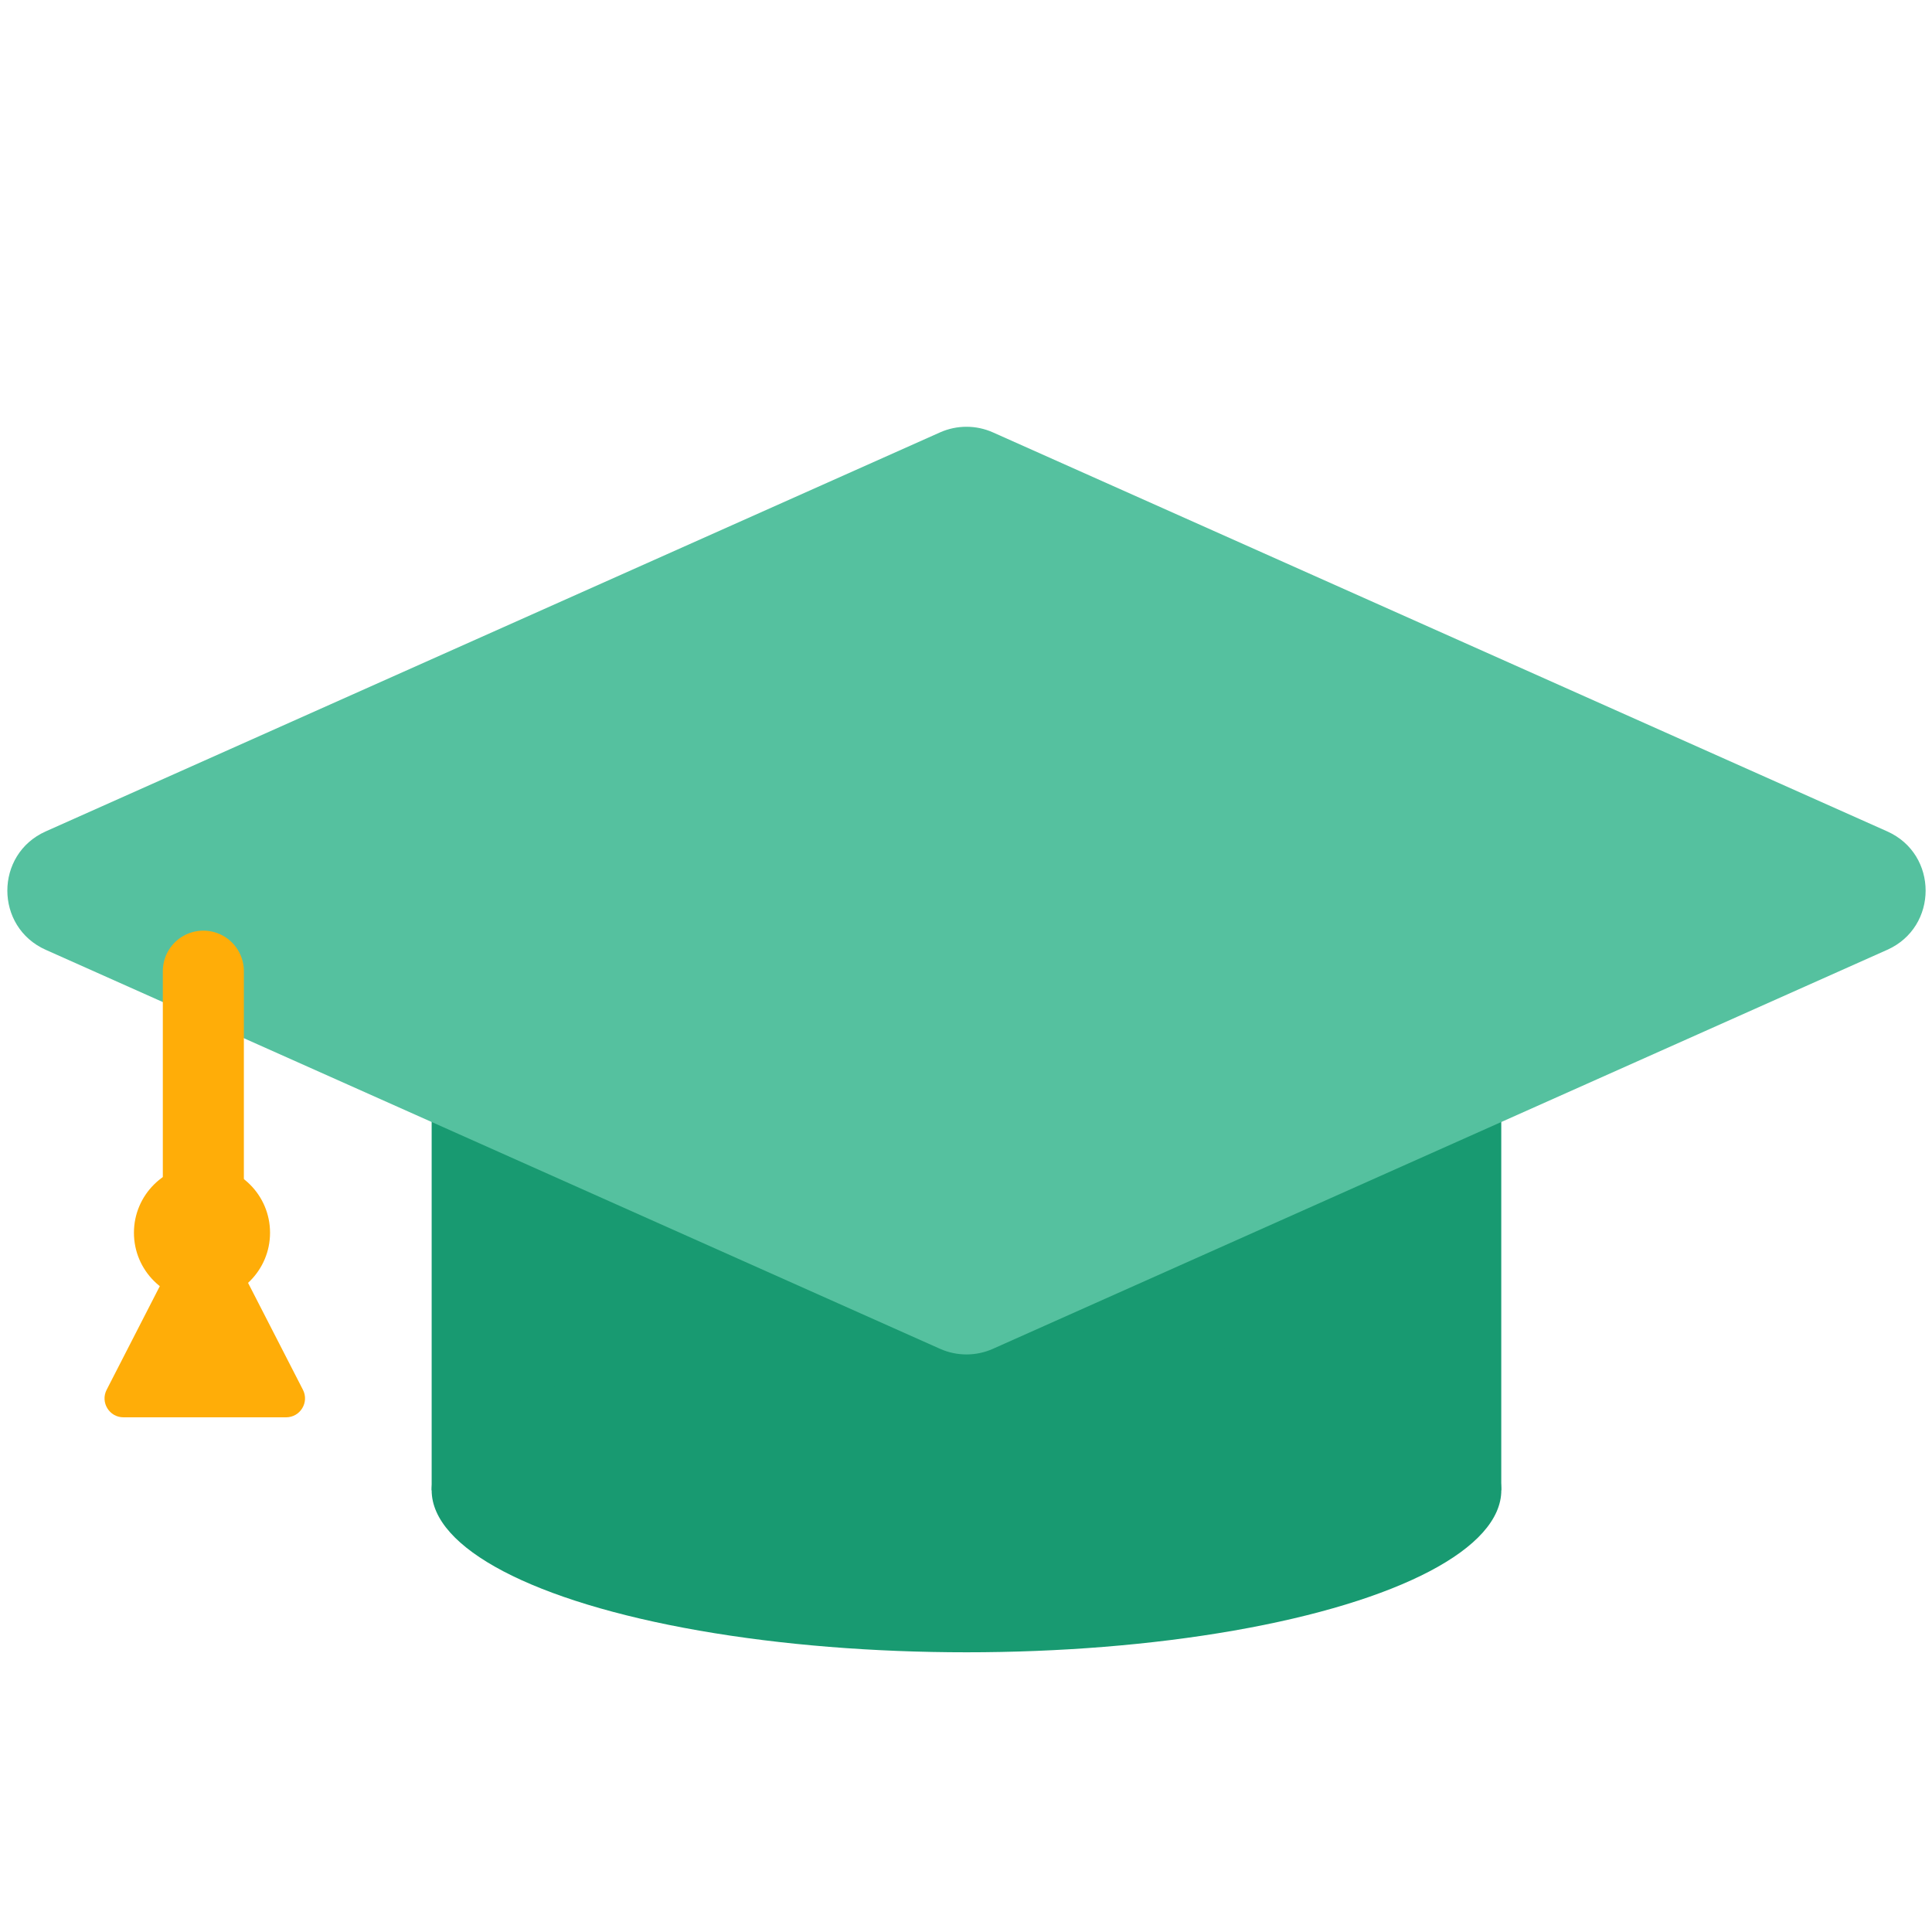 <svg width="40" height="40" viewBox="0 0 40 40" fill="none" xmlns="http://www.w3.org/2000/svg">
<g clip-path="url(#clip0_6946_21616)">
<rect x="8.937" y="22.13" width="22.145" height="8.724" fill="#189A71"/>
<ellipse cx="20.01" cy="30.854" rx="11.073" ry="3.355" fill="#189A71"/>
<path d="M19.463 8.952C19.811 8.797 20.209 8.797 20.557 8.952L39.073 17.213C40.133 17.686 40.133 19.192 39.073 19.665L20.557 27.926C20.209 28.081 19.811 28.081 19.463 27.926L0.947 19.665C-0.113 19.192 -0.113 17.686 0.947 17.213L19.463 8.952Z" fill="#55C19F"/>
<path d="M4.21 20.107V24.803" stroke="#FFAD08" stroke-width="1.678" stroke-linecap="round"/>
<circle cx="4.182" cy="25.523" r="1.409" fill="#FFAD08"/>
<path d="M3.891 25.493C4.037 25.21 4.443 25.21 4.588 25.493L6.272 28.774C6.405 29.034 6.216 29.344 5.923 29.344H2.556C2.263 29.344 2.074 29.034 2.208 28.774L3.891 25.493Z" fill="#FFAD08"/>
</g>
<defs>
<clipPath id="clip0_6946_21616">
<rect width="40" height="40" fill="white"/>
</clipPath>
</defs>
</svg>
